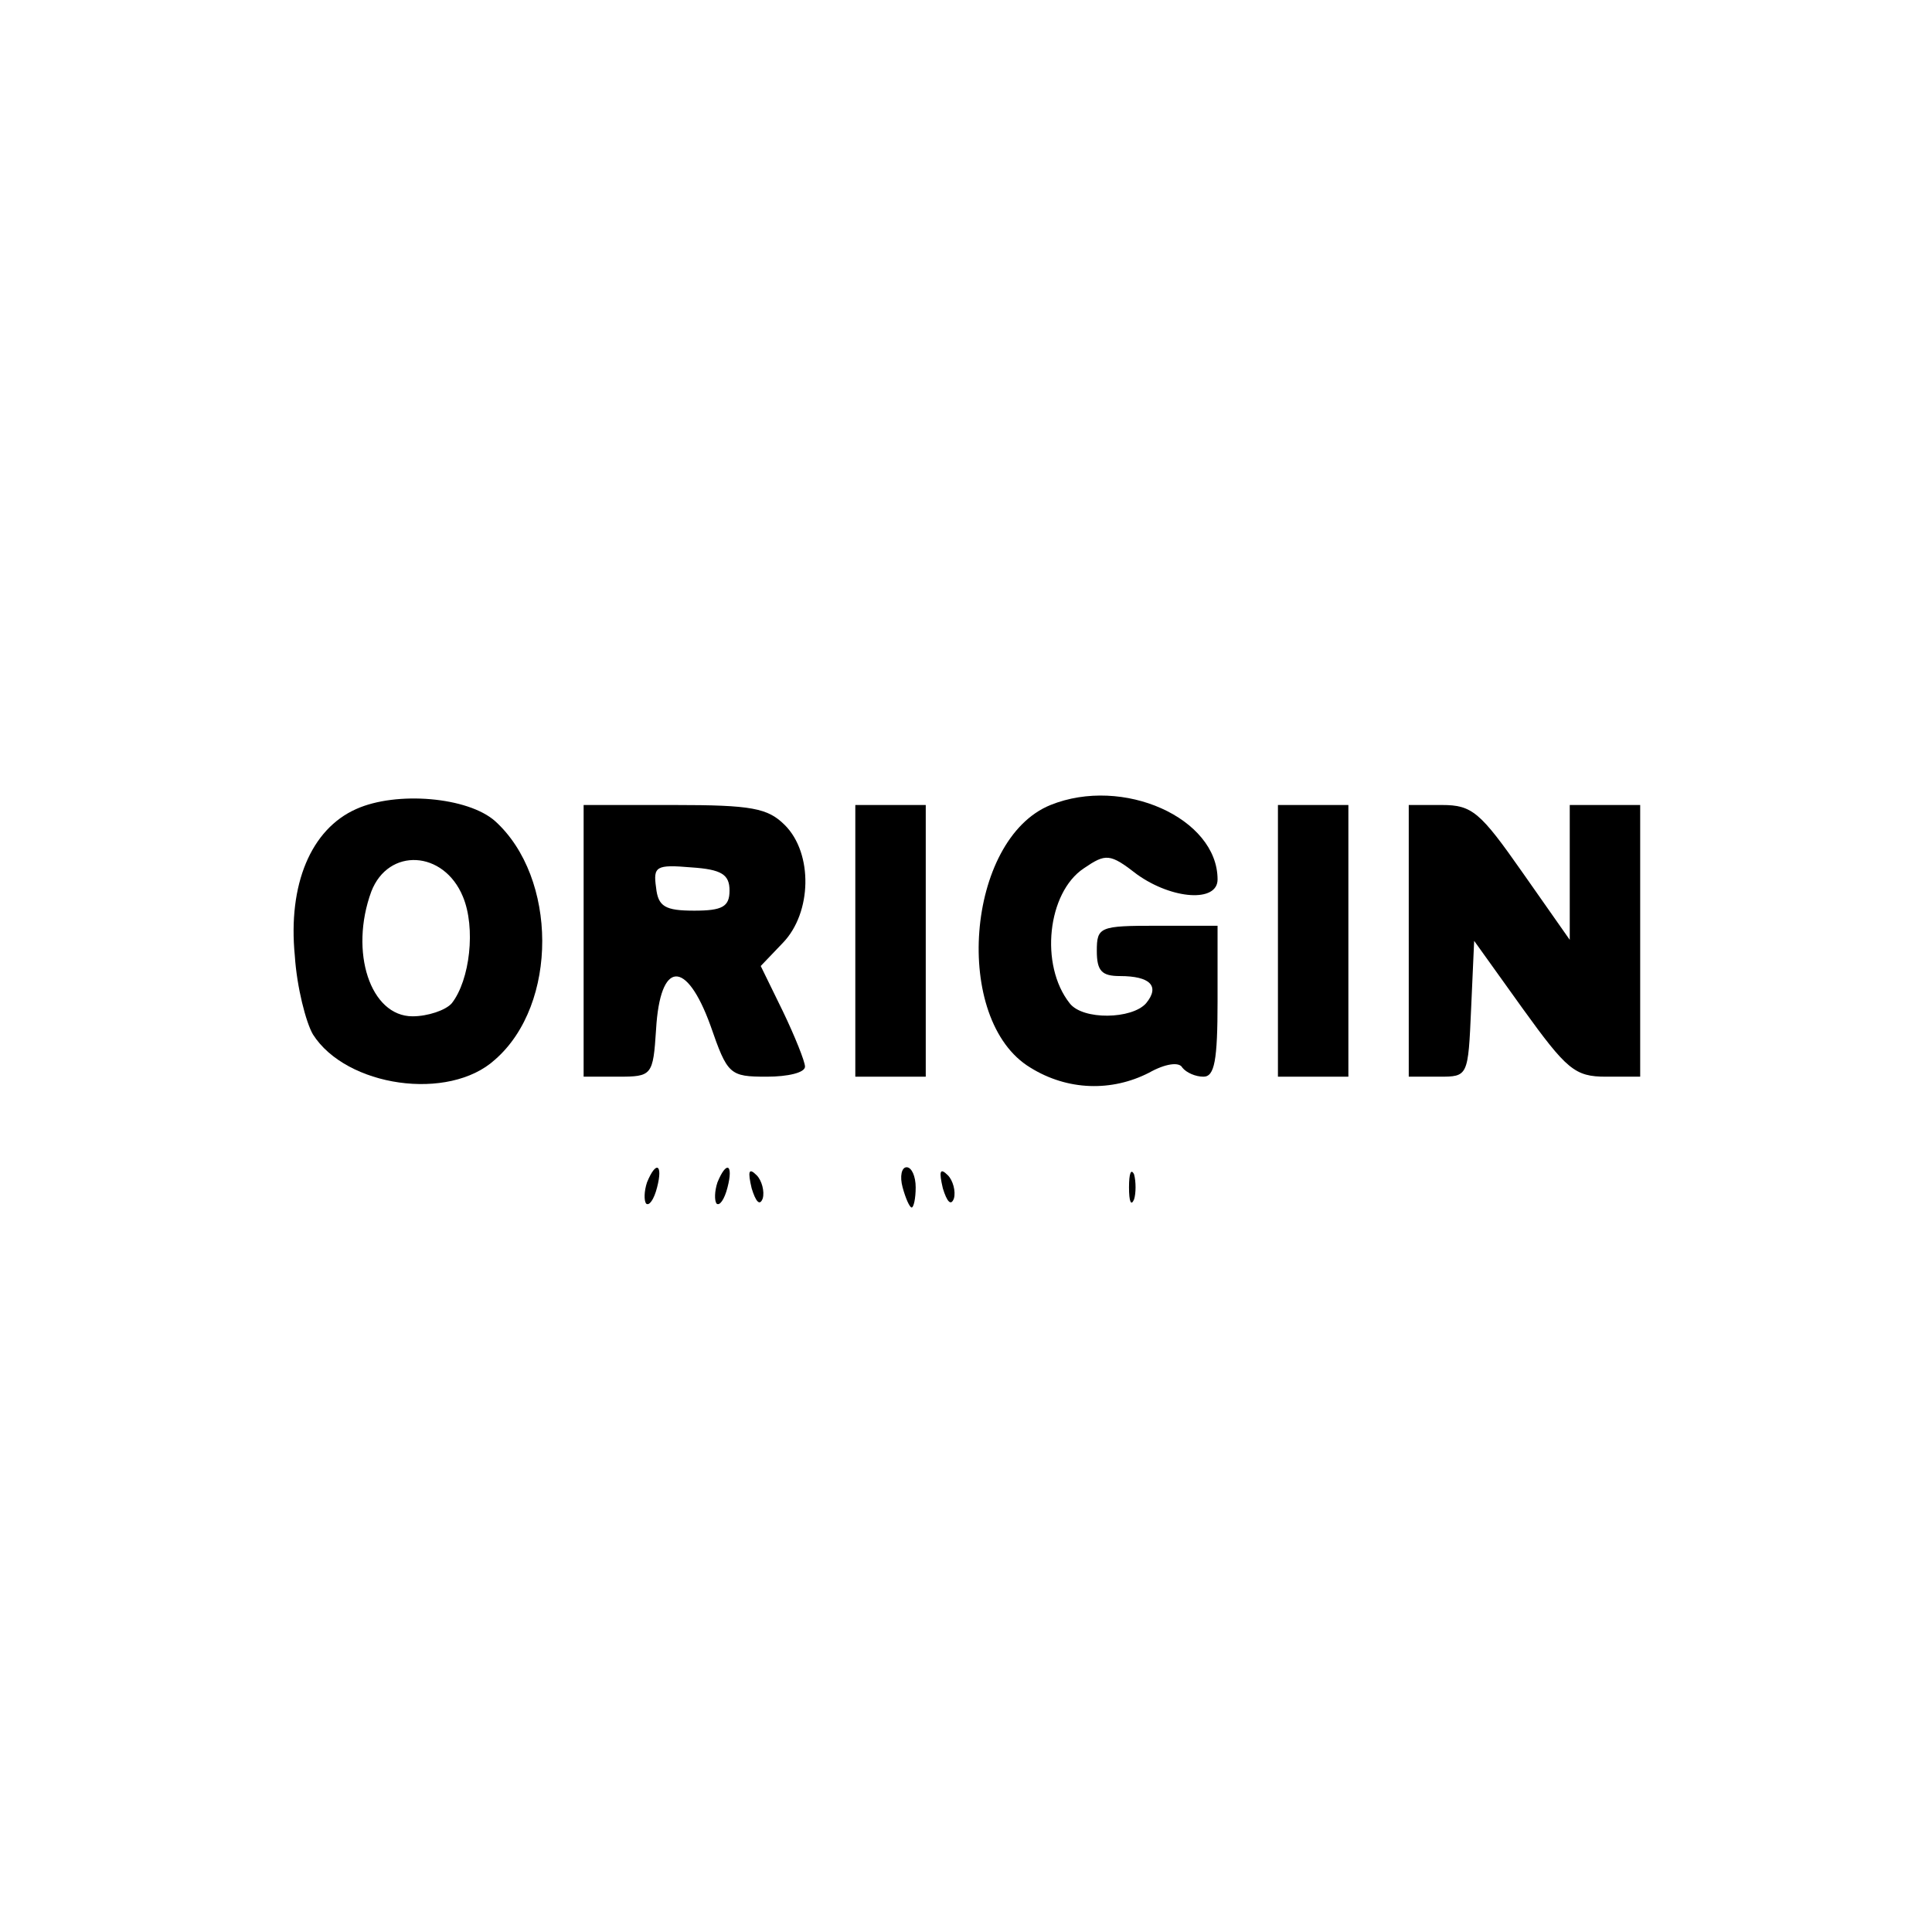 <?xml version="1.0" standalone="no"?>
<!DOCTYPE svg PUBLIC "-//W3C//DTD SVG 20010904//EN"
 "http://www.w3.org/TR/2001/REC-SVG-20010904/DTD/svg10.dtd">
<svg version="1.0" xmlns="http://www.w3.org/2000/svg"
 width="192pt" height="192pt" viewBox="0 0 192 192"
 preserveAspectRatio="xMidYMid meet">

<g transform="translate(0,192) scale(0.1,-0.1)"
fill="#000000" stroke="none">
<path d="M354 1116 c-45 -20 -68 -75 -61 -146 2 -31 11 -66 18 -78 33 -52 135
-67 181 -25 63 55 62 181 0 237 -27 24 -98 30 -138 12z m106 -87 c13 -31 7
-83 -11 -106 -6 -7 -24 -13 -39 -13 -42 0 -63 64 -41 124 17 44 72 41 91 -5z"/>
<path d="M1044 1120 c-84 -34 -98 -214 -20 -261 37 -23 81 -24 118 -5 16 9 30
11 33 5 4 -5 13 -9 21 -9 11 0 14 16 14 75 l0 75 -60 0 c-57 0 -60 -1 -60 -25
0 -20 5 -25 23 -25 30 0 40 -10 26 -27 -14 -16 -63 -17 -76 0 -30 38 -22 110
14 134 22 15 26 15 53 -6 35 -25 80 -28 80 -5 0 61 -94 103 -166 74z"/>
<path d="M580 985 l0 -135 34 0 c34 0 35 1 38 47 4 69 30 70 54 4 17 -49 19
-51 56 -51 21 0 38 4 38 10 0 5 -10 30 -22 55 l-22 45 22 23 c29 30 30 89 2
117 -17 17 -33 20 -110 20 l-90 0 0 -135z m145 50 c0 -16 -7 -20 -35 -20 -29
0 -36 4 -38 23 -3 21 0 23 35 20 30 -2 38 -7 38 -23z"/>
<path d="M850 985 l0 -135 35 0 35 0 0 135 0 135 -35 0 -35 0 0 -135z"/>
<path d="M1270 985 l0 -135 35 0 35 0 0 135 0 135 -35 0 -35 0 0 -135z"/>
<path d="M1400 985 l0 -135 30 0 c29 0 29 0 32 68 l3 67 48 -67 c44 -61 52
-68 83 -68 l34 0 0 135 0 135 -35 0 -35 0 0 -67 0 -67 -47 67 c-42 60 -50 67
-80 67 l-33 0 0 -135z"/>
<path d="M643 745 c-3 -9 -3 -18 -1 -21 3 -3 8 4 11 16 6 23 -1 27 -10 5z"/>
<path d="M713 745 c-3 -9 -3 -18 -1 -21 3 -3 8 4 11 16 6 23 -1 27 -10 5z"/>
<path d="M747 739 c4 -13 8 -18 11 -10 2 7 -1 18 -6 23 -8 8 -9 4 -5 -13z"/>
<path d="M897 740 c3 -11 7 -20 9 -20 2 0 4 9 4 20 0 11 -4 20 -9 20 -5 0 -7
-9 -4 -20z"/>
<path d="M937 739 c4 -13 8 -18 11 -10 2 7 -1 18 -6 23 -8 8 -9 4 -5 -13z"/>
<path d="M1122 740 c0 -14 2 -19 5 -12 2 6 2 18 0 25 -3 6 -5 1 -5 -13z"/>
</g>
</svg>
